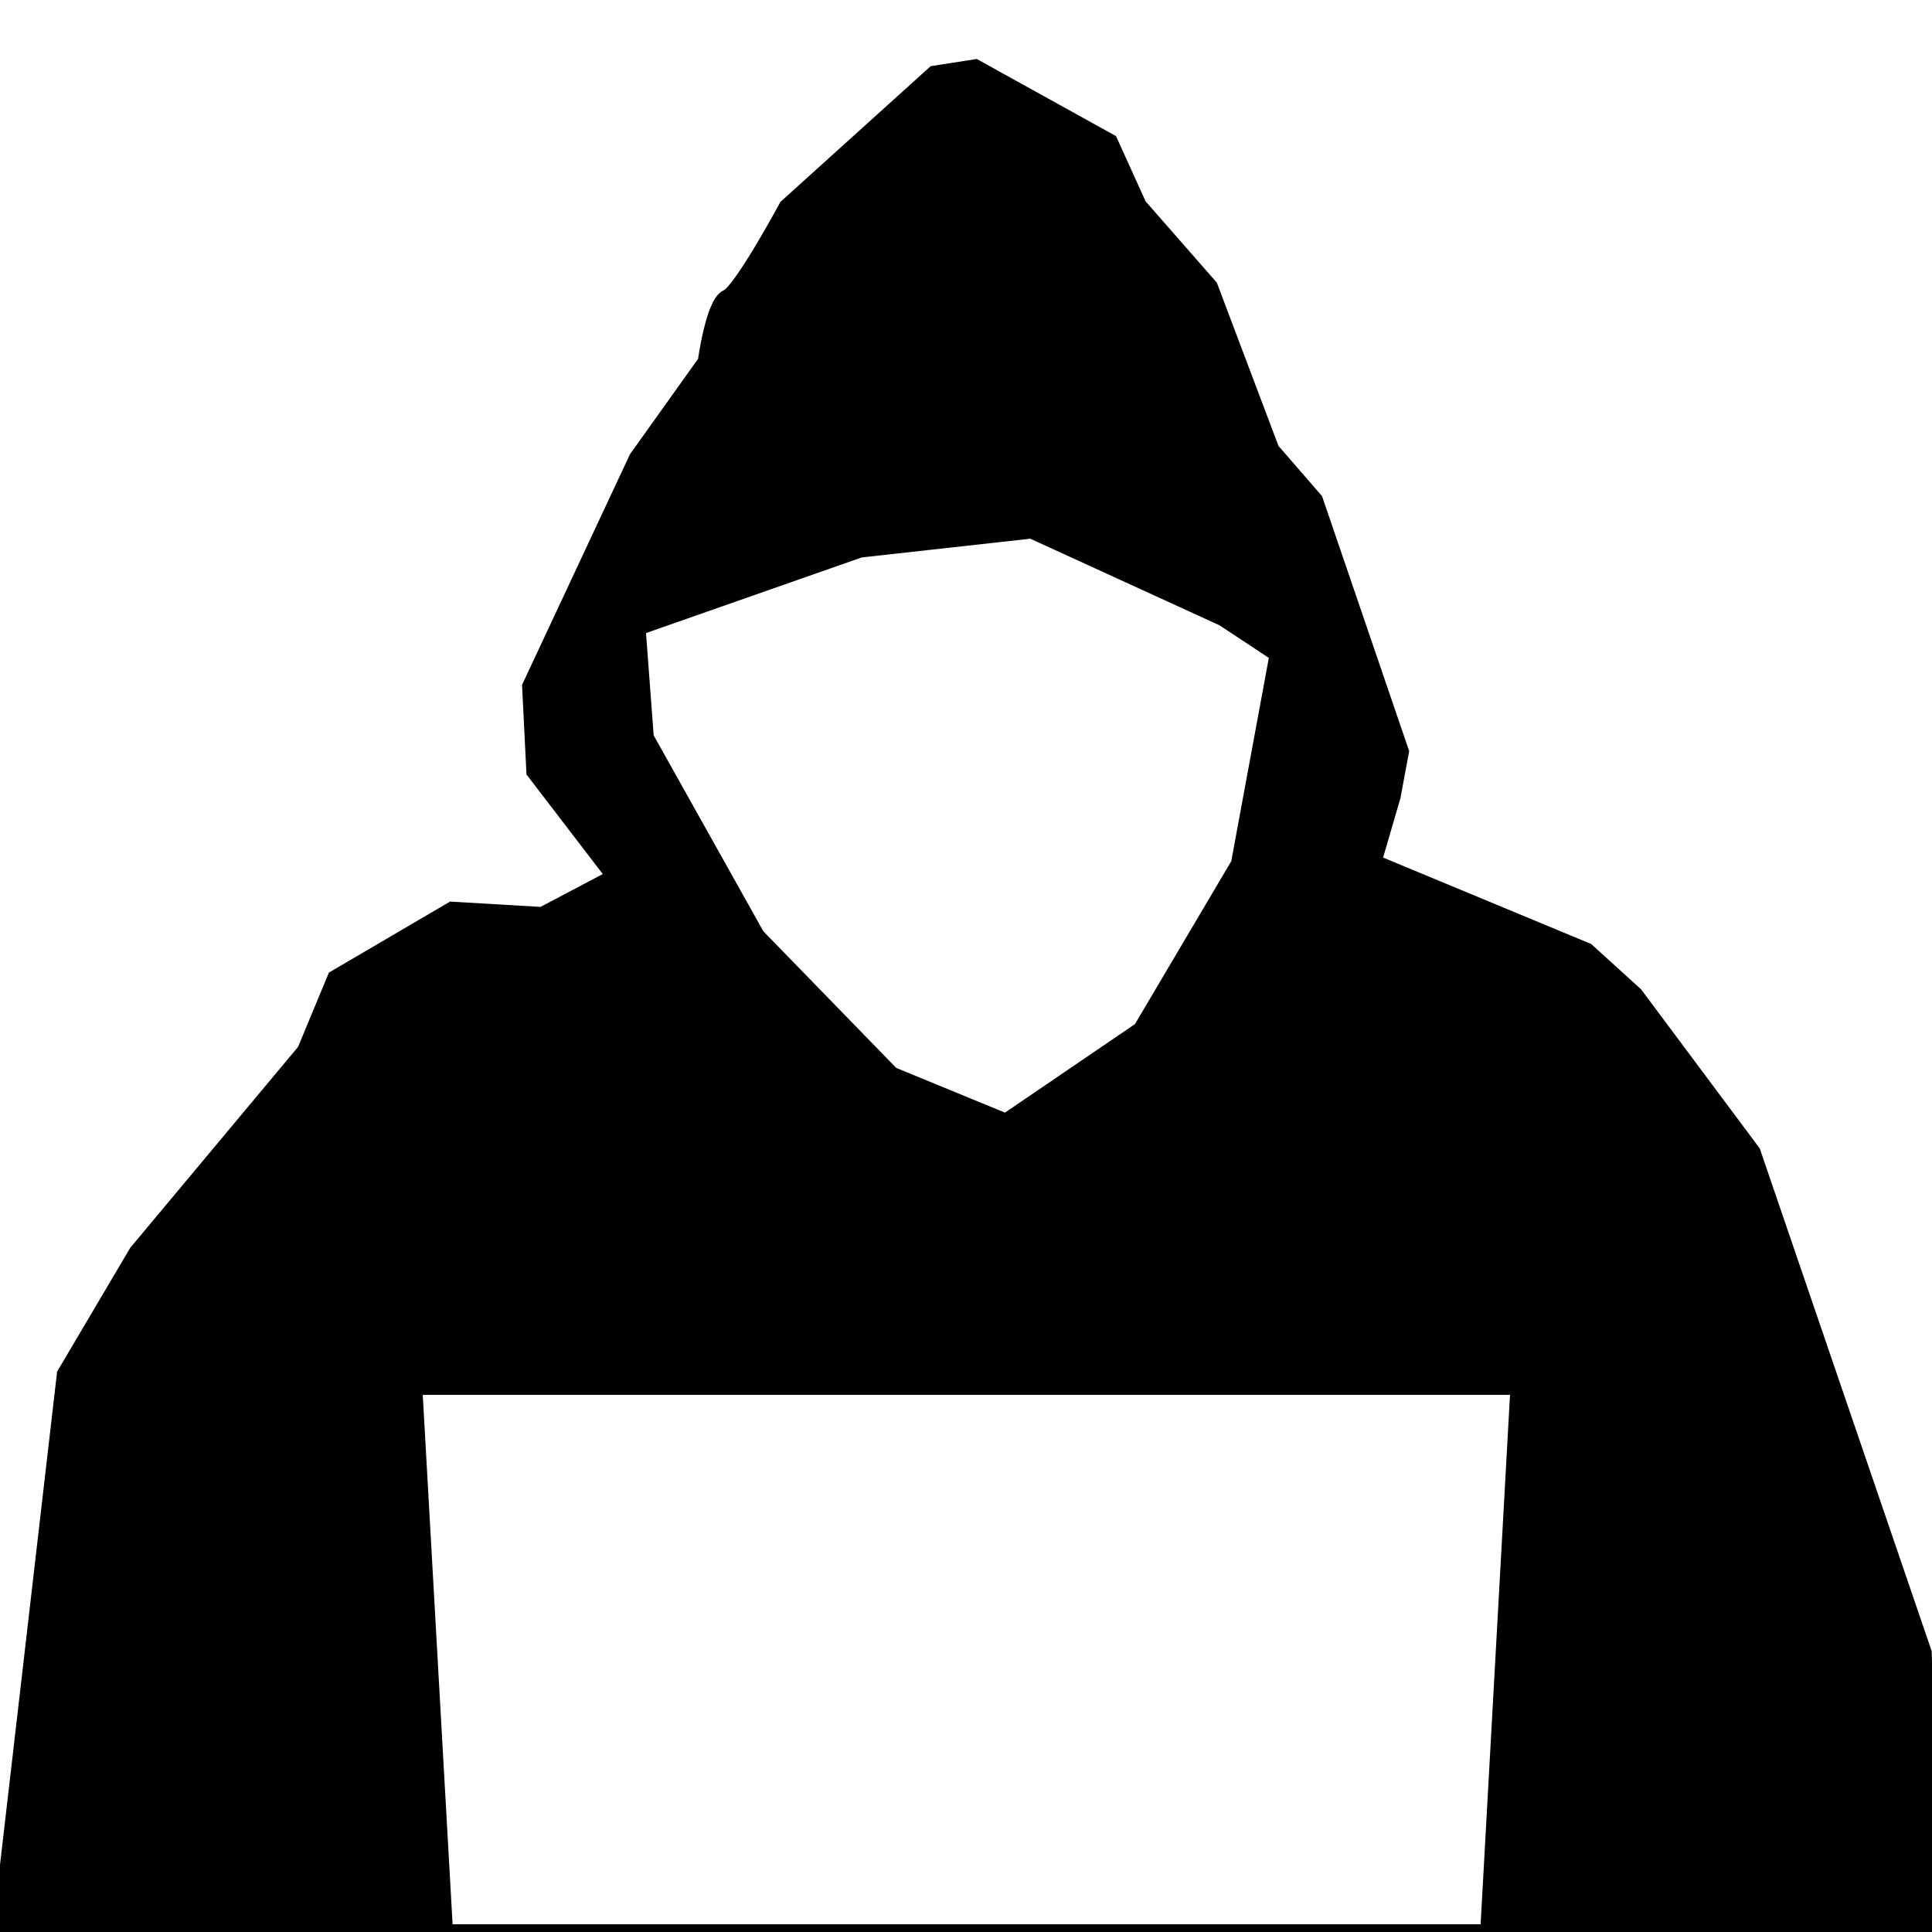 <?xml version="1.0" encoding="UTF-8"?>
<svg width="128" height="128" version="1.1" viewBox="0 0 128 128" xmlns="http://www.w3.org/2000/svg">
 <path d="m64.619 4.439-2.732 0.426-9.775 8.83c0 1e-6 -3.028 5.617-3.939 5.996-0.911 0.379-1.438 4.281-1.438 4.281l-4.553 6.377-7.08 15.127 0.281 5.652 5.324 6.949-4.785 2.525-5.979-0.352-7.746 4.539-2.008 4.836-11.143 13.342-4.768 8.074-4.279 36.957c44.835 0.07 82.248 0.069 128 0l-0.527-18.512-11.34-33.158-7.787-10.441-3.203-2.908-14.125-5.867 1.27-4.356 0.549-2.955-5.697-16.67-2.883-3.326-4.082-10.812-4.707-5.373-1.922-4.238zm3.728 30.73 12.701 5.814 3.578 2.365-2.566 13.889-6.486 10.971-8.932 6.082-7.555-3.106-8.926-9.178-7.354-13.137-0.545-7.279 14.713-5.158zm-40.878 56.734h73.112l-2.004 36.096h-69.074z" stroke="#000" stroke-width="1.02px"/>
</svg>
